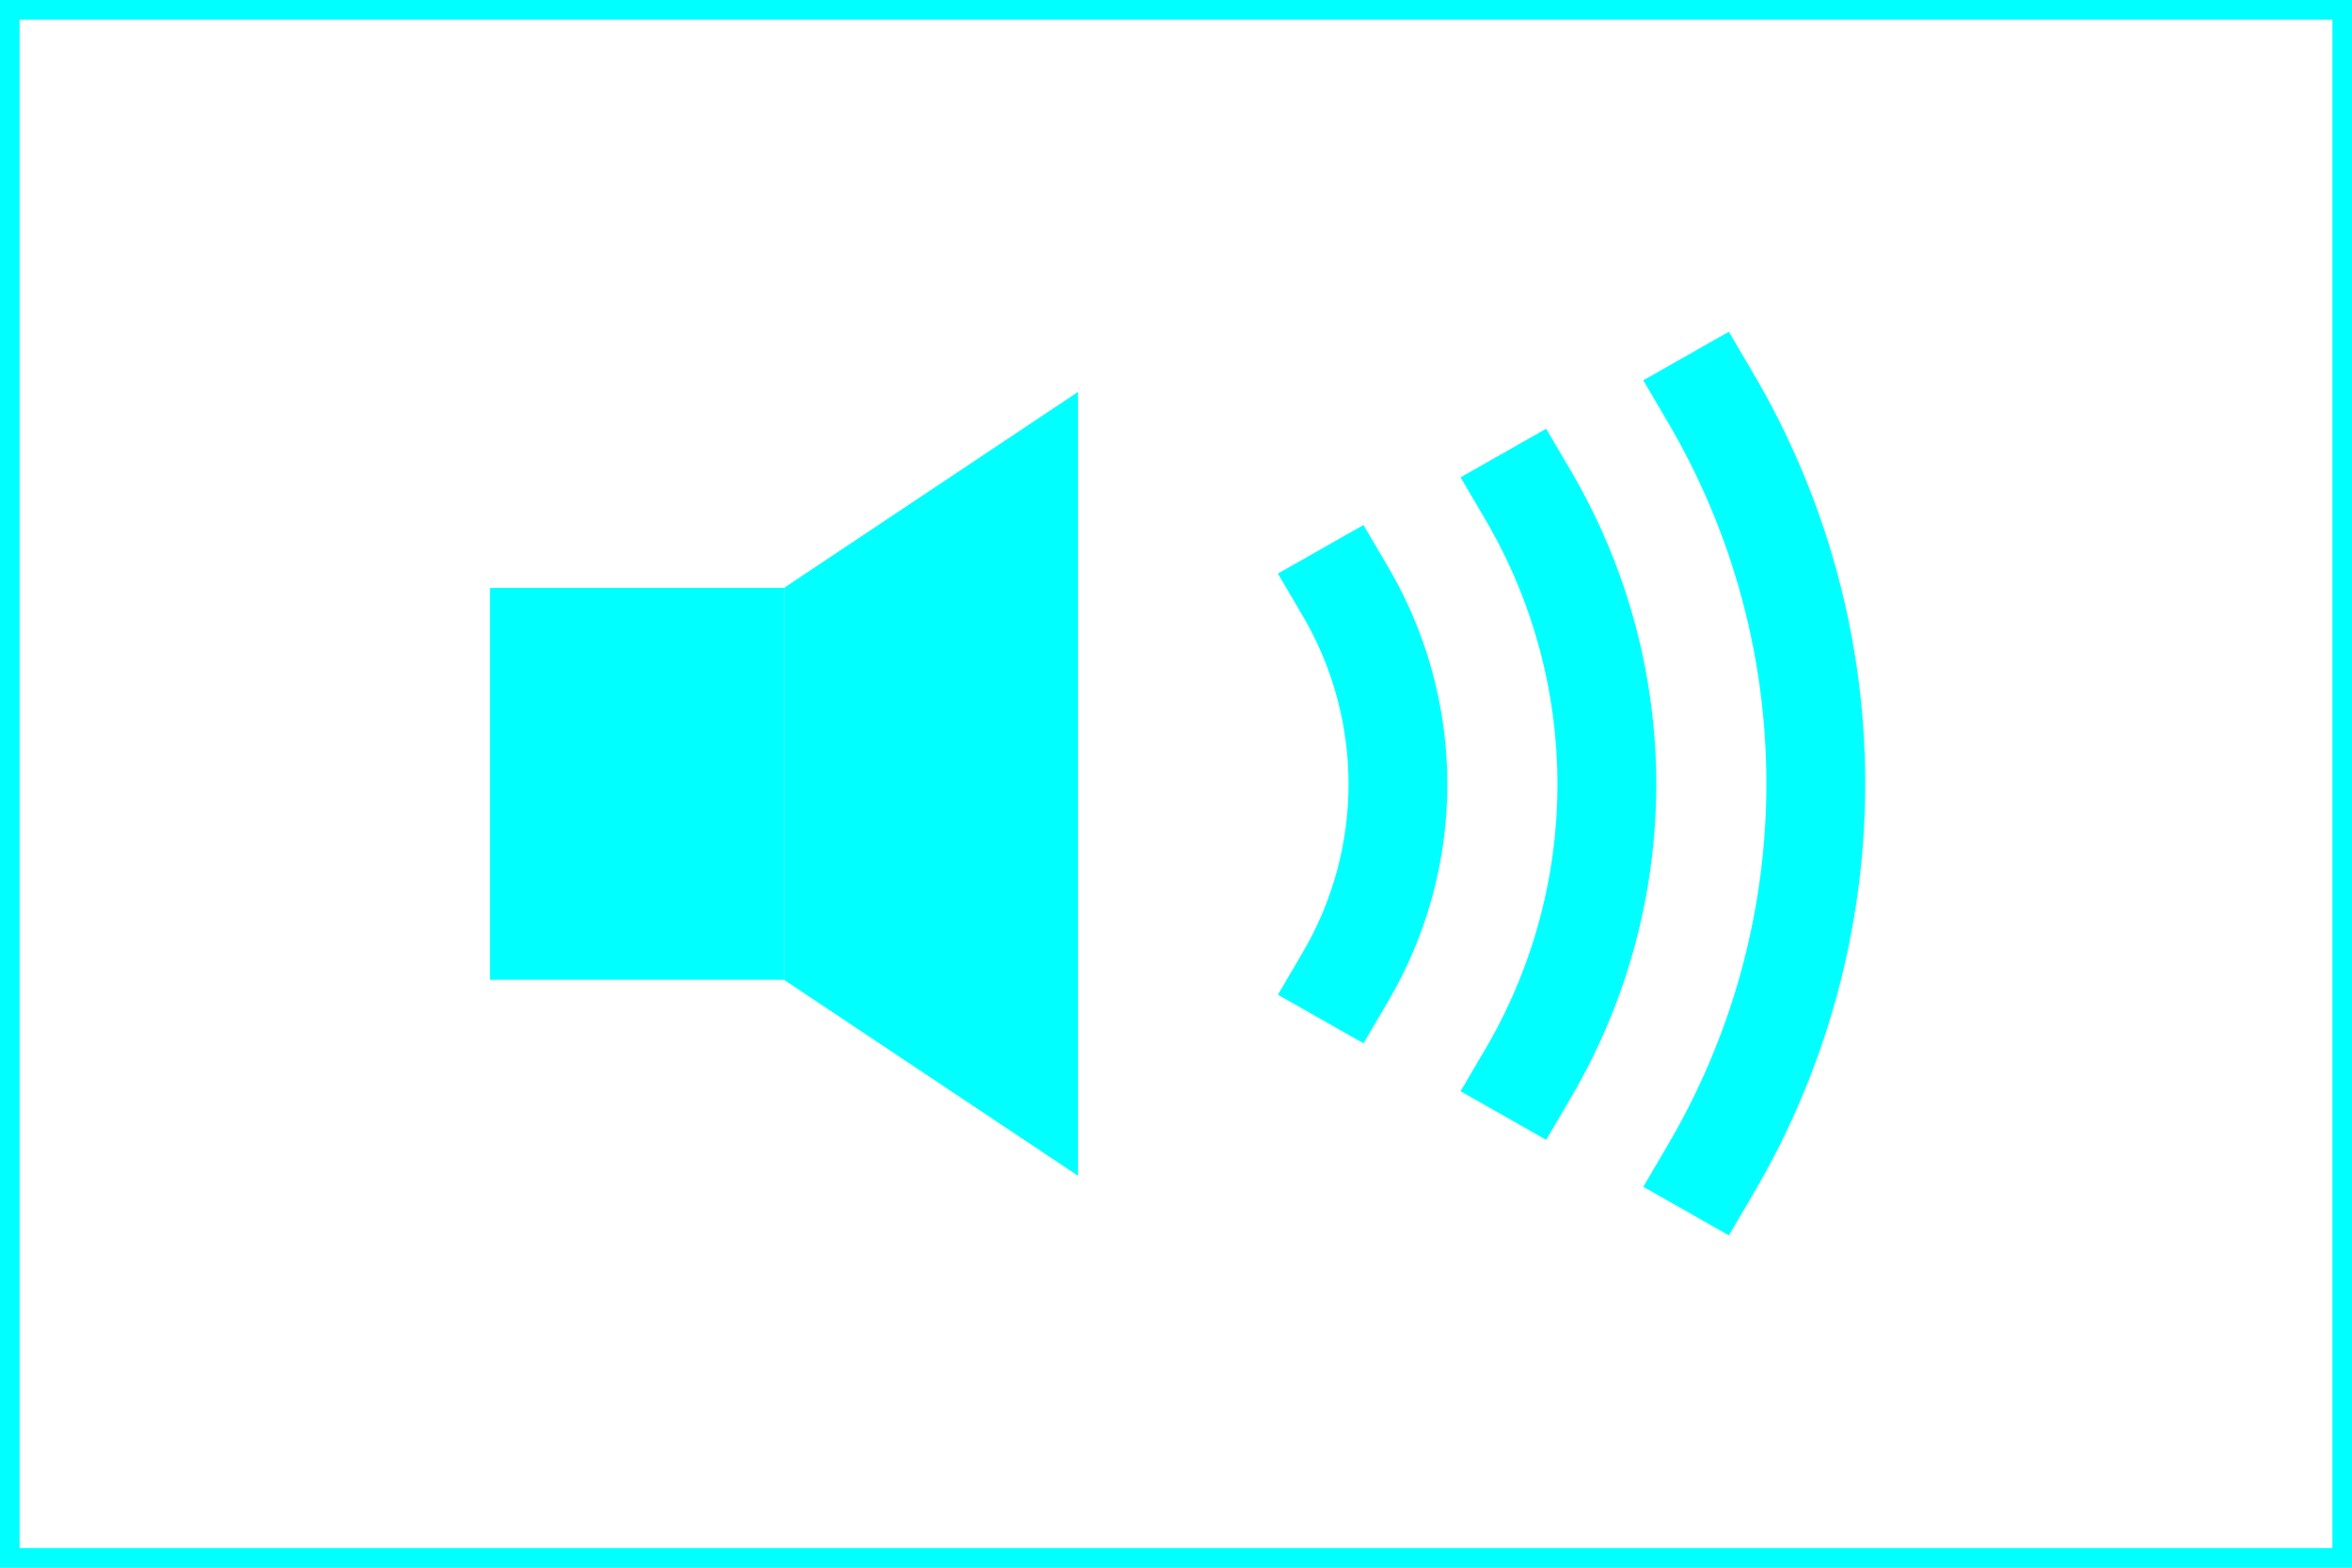 <?xml version="1.0" encoding="UTF-8" standalone="no"?>
<!-- Created with Inkscape (http://www.inkscape.org/) -->

<svg
   xmlns:dc="http://purl.org/dc/elements/1.1/"
   xmlns:cc="http://creativecommons.org/ns#"
   xmlns:rdf="http://www.w3.org/1999/02/22-rdf-syntax-ns#"
   xmlns:svg="http://www.w3.org/2000/svg"
   xmlns="http://www.w3.org/2000/svg"
   xmlns:sodipodi="http://sodipodi.sourceforge.net/DTD/sodipodi-0.dtd"
   xmlns:inkscape="http://www.inkscape.org/namespaces/inkscape"
   width="120"
   height="80"
   id="svg4142"
   version="1.1"
   inkscape:version="0.92.2 (5c3e80d, 2017-08-06)"
   sodipodi:docname="Unmute.svg">
  <defs
     id="defs4144" />
  <sodipodi:namedview
     id="base"
     pagecolor="#ffffff"
     bordercolor="#666666"
     borderopacity="1.0"
     inkscape:pageopacity="0.0"
     inkscape:pageshadow="2"
     inkscape:zoom="3.9375"
     inkscape:cx="8.8032081"
     inkscape:cy="50.15873"
     inkscape:document-units="px"
     inkscape:current-layer="layer1"
     showgrid="true"
     inkscape:window-width="872"
     inkscape:window-height="478"
     inkscape:window-x="65"
     inkscape:window-y="113"
     inkscape:window-maximized="0"
     inkscape:snap-center="true"
     inkscape:snap-grids="true">
    <inkscape:grid
       empspacing="5"
       visible="true"
       enabled="true"
       snapvisiblegridlinesonly="true"
       type="xygrid"
       id="grid4150" />
  </sodipodi:namedview>
  <g
     inkscape:label="Ebene 1"
     inkscape:groupmode="layer"
     id="layer1"
     transform="translate(0,-972.362)"
     style="display:inline">
    <rect
       style="fill:#00ffff;fill-opacity:1;stroke:none;display:inline"
       id="rect3847"
       width="15"
       height="20"
       x="25"
       y="1002.362" />
    <path
       style="fill:#00ffff;fill-opacity:1;stroke:none;display:inline"
       d="m 40,1002.362 0,20 15,10 0,-40 z"
       id="path3849"
       inkscape:connector-curvature="0"
       sodipodi:nodetypes="ccccc" />
    <path
       sodipodi:type="arc"
       style="fill:none;stroke:#00ffff;stroke-width:3.115;stroke-linecap:square;stroke-linejoin:miter;stroke-miterlimit:4;stroke-opacity:1;stroke-dasharray:none;display:inline"
       id="path5253-1"
       sodipodi:cx="79.911278"
       sodipodi:cy="44.903194"
       sodipodi:rx="12.35936"
       sodipodi:ry="12.35936"
       d="m 90.615,38.724 a 12.359,12.359 0 0 1 0,12.359"
       transform="matrix(1.618,0,0,1.592,-77.973,940.891)"
       sodipodi:start="5.7595865"
       sodipodi:end="6.8067841"
       sodipodi:open="true" />
    <path
       transform="matrix(2.427,0,0,2.388,-141.96,905.155)"
       d="m 90.615,38.724 a 12.359,12.359 0 0 1 0,12.359"
       sodipodi:ry="12.35936"
       sodipodi:rx="12.35936"
       sodipodi:cy="44.903194"
       sodipodi:cx="79.911278"
       id="path5277-4"
       style="fill:none;stroke:#00ffff;stroke-width:2.077;stroke-linecap:square;stroke-linejoin:miter;stroke-miterlimit:4;stroke-opacity:1;stroke-dasharray:none;display:inline"
       sodipodi:type="arc"
       sodipodi:start="5.7595865"
       sodipodi:end="6.8067841"
       sodipodi:open="true" />
    <path
       sodipodi:type="arc"
       style="fill:none;stroke:#00ffff;stroke-width:1.558;stroke-linecap:square;stroke-linejoin:miter;stroke-miterlimit:4;stroke-opacity:1;stroke-dasharray:none;display:inline"
       id="path5279-3"
       sodipodi:cx="79.911278"
       sodipodi:cy="44.903194"
       sodipodi:rx="12.35936"
       sodipodi:ry="12.35936"
       d="m 90.615,38.724 a 12.359,12.359 0 0 1 0,12.359"
       transform="matrix(3.236,0,0,3.183,-205.946,869.419)"
       sodipodi:start="5.7595865"
       sodipodi:end="6.8067841"
       sodipodi:open="true" />
    <rect
       style="display:inline;opacity:1;fill:#00ffff;fill-opacity:0;fill-rule:nonzero;stroke:#00ffff;stroke-width:1;stroke-miterlimit:4;stroke-dasharray:none;stroke-opacity:1;paint-order:markers fill stroke"
       id="rect816"
       width="119"
       height="79"
       x="0.5"
       y="972.862" />
  </g>
</svg>
